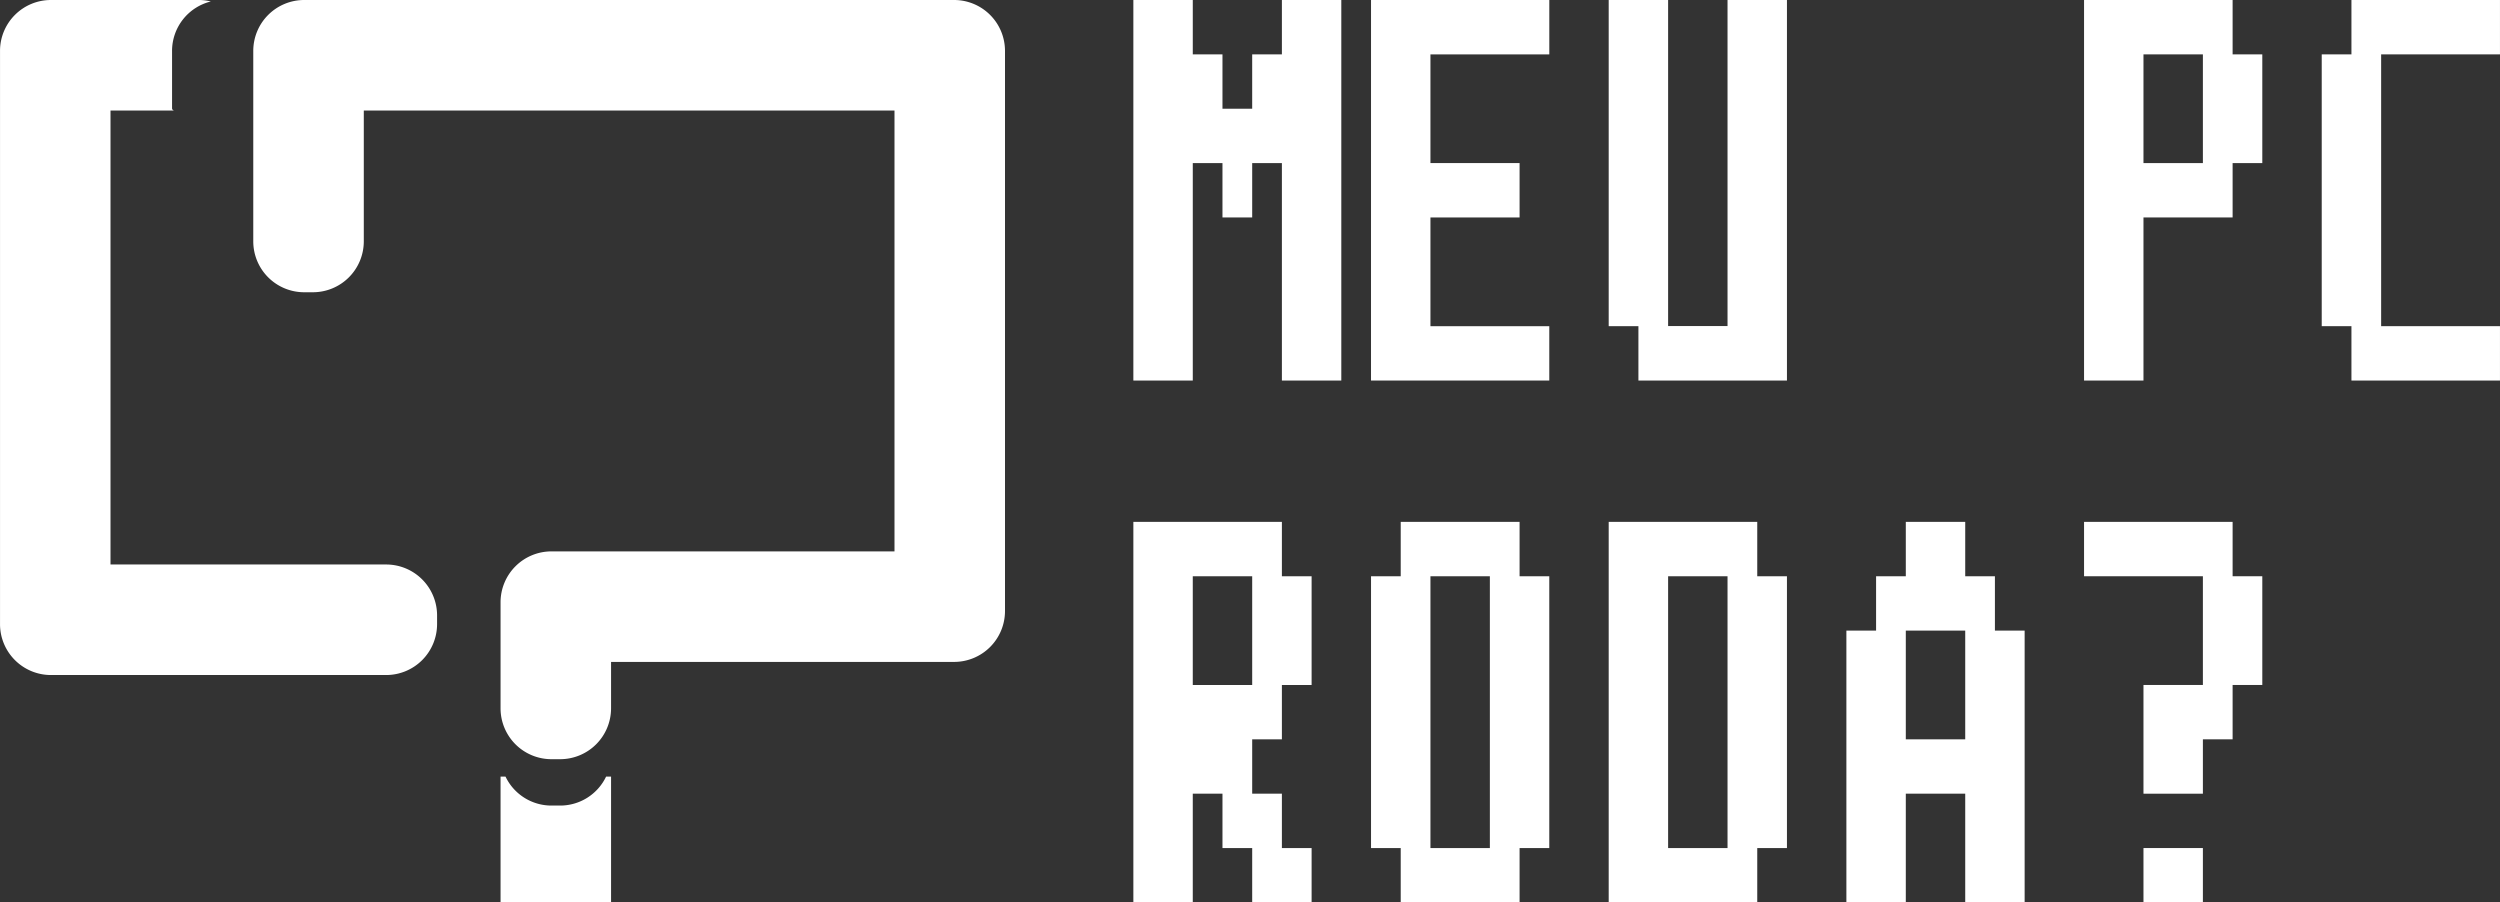 <svg id="Camada_1" data-name="Camada 1" xmlns="http://www.w3.org/2000/svg" viewBox="0 0 1065.77 384.71"><rect x="0" y="0" width="1065.77" height="384.71" fill="#333333" stroke="none"/><defs><style>.cls-1{fill:#fff;}</style></defs><title>meu pc roda logotipo - branco</title><path class="cls-1" d="M556.86,545.82H279.8a21.71,21.71,0,0,0-21.71,21.71v81.18a21.71,21.71,0,0,0,21.71,21.7h3.71a21.71,21.71,0,0,0,21.7-21.7V592.94H531.45V780.88H385.21a21.7,21.7,0,0,0-21.7,21.71v45.17a21.7,21.7,0,0,0,21.7,21.71h3.71a21.7,21.7,0,0,0,21.7-21.71V828H556.86a21.7,21.7,0,0,0,21.7-21.71V567.53A21.7,21.7,0,0,0,556.86,545.82Z" transform="translate(-150.12 -545.82)"/><path class="cls-1" d="M314.74,786.47H197.23V592.94h27.24a1,1,0,0,1-1-1V567.53A21.7,21.7,0,0,1,240,546.45a21.47,21.47,0,0,0-5.17-.63h-63a21.7,21.7,0,0,0-21.7,21.71V811.88a21.7,21.7,0,0,0,21.7,21.71H314.74a21.71,21.71,0,0,0,21.71-21.71v-3.7A21.71,21.71,0,0,0,314.74,786.47Z" transform="translate(-150.12 -545.82)"/><path class="cls-1" d="M408.51,876.88a21.71,21.71,0,0,1-19.59,12.36h-3.71a21.7,21.7,0,0,1-19.59-12.36h-2.11v53.65h47.11V876.88Z" transform="translate(-150.12 -545.82)"/><path class="cls-1" d="M633.28,545.82h25.33V569h12.66v23.17h12.67V569H696.6V545.82h25.33V708.05H696.6v-92.7H683.94v23.17H671.27V615.35H658.61v92.7H633.28Z" transform="translate(-150.12 -545.82)"/><path class="cls-1" d="M734.6,545.82h76V569H759.93v46.35h38v23.17h-38v46.35h50.66v23.18h-76Z" transform="translate(-150.12 -545.82)"/><path class="cls-1" d="M835.92,545.82h25.33v139h25.33v-139h25.33V708.05H848.59V684.87H835.92Z" transform="translate(-150.12 -545.82)"/><path class="cls-1" d="M1038.57,545.82h63.33V569h12.66v46.35H1101.9v23.17h-38v69.53h-25.33ZM1063.9,569v46.35h25.33V569Z" transform="translate(-150.12 -545.82)"/><path class="cls-1" d="M1139.89,569h12.67V545.82h63.32V569h-50.66V684.87h50.66v23.18h-63.32V684.87h-12.67Z" transform="translate(-150.12 -545.82)"/><path class="cls-1" d="M633.28,768.3H696.6v23.18h12.67v46.35H696.6V861H683.94v23.18H696.6v23.17h12.67v23.18H683.94V907.35H671.27V884.18H658.61v46.35H633.28Zm25.33,23.18v46.35h25.33V791.48Z" transform="translate(-150.12 -545.82)"/><path class="cls-1" d="M734.6,791.48h12.66V768.3h50.67v23.18h12.66V907.35H797.93v23.18H747.26V907.35H734.6Zm25.33,0V907.35h25.33V791.48Z" transform="translate(-150.12 -545.82)"/><path class="cls-1" d="M835.92,768.3h63.33v23.18h12.66V907.35H899.25v23.18H835.92Zm25.33,23.18V907.35h25.33V791.48Z" transform="translate(-150.12 -545.82)"/><path class="cls-1" d="M937.25,814.65h12.66V791.48h12.67V768.3h25.33v23.18h12.66v23.17h12.67V930.53H987.91V884.18H962.58v46.35H937.25Zm25.33,0V861h25.33V814.65Z" transform="translate(-150.12 -545.82)"/><path class="cls-1" d="M1038.57,768.3h63.33v23.18h12.66v46.35H1101.9V861h-12.67v23.18H1063.9V837.83h25.33V791.48h-50.66Zm25.33,139.05h25.33v23.18H1063.9Z" transform="translate(-150.12 -545.82)"/></svg>